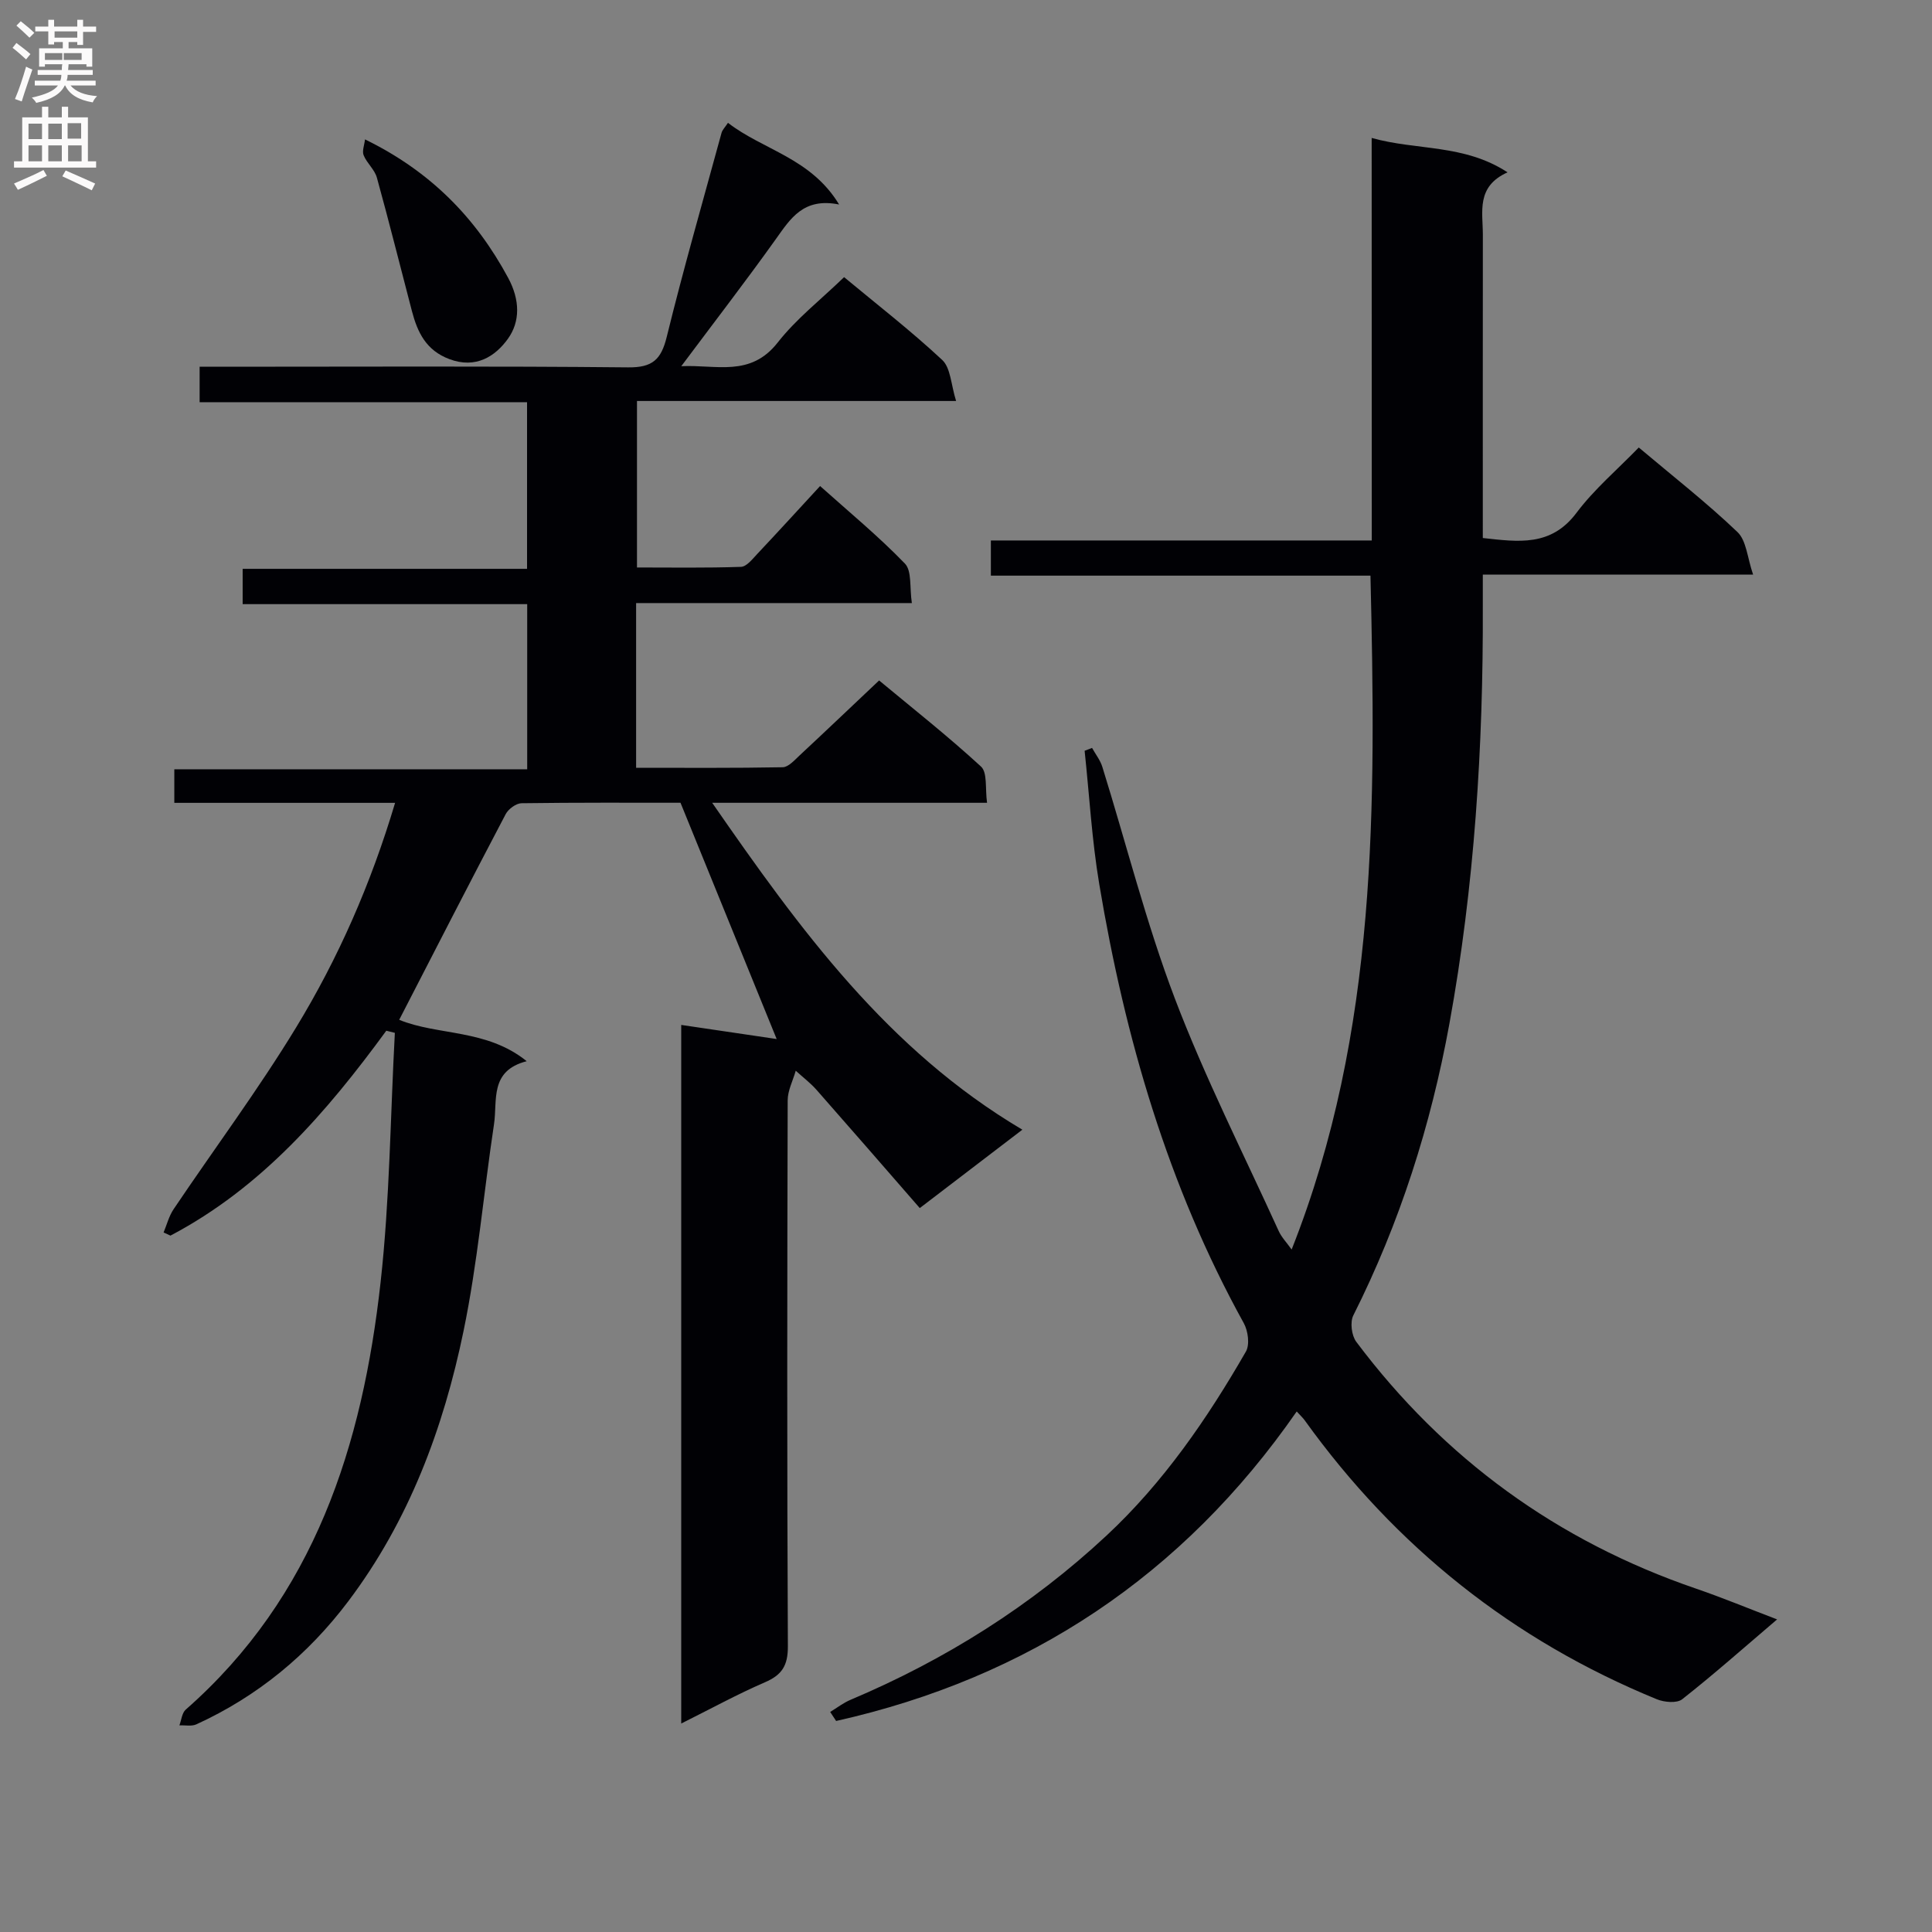 <svg enable-background="new 0 0 400 400" viewBox="0 0 400 400" xmlns="http://www.w3.org/2000/svg"><rect x="0" y="0" width="400" height="400" fill="#808080" stroke="none"/><g fill="#010105"><path d="m79.98 213.4c-12.34 16.87-25.83 32.5-44.69 42.42-.47-.22-.95-.43-1.42-.65.67-1.61 1.11-3.38 2.06-4.8 8.45-12.56 17.52-24.73 25.38-37.65 8.72-14.33 15.48-29.7 20.49-46.5-15.38 0-30.42 0-45.71 0 0-2.52 0-4.47 0-6.95h73.06c0-11.56 0-22.59 0-34.19-19.57 0-39.12 0-58.91 0 0-2.64 0-4.72 0-7.31h58.88c0-11.69 0-22.87 0-34.5-22.6 0-45.03 0-67.79 0 0-2.51 0-4.58 0-7.34h5.23c27.83 0 55.66-.15 83.49.13 5.04.05 6.83-1.6 7.99-6.31 3.48-14.16 7.51-28.18 11.35-42.25.16-.59.67-1.08 1.33-2.07 7.27 5.64 17.16 7.26 23.01 16.91-7.42-1.49-10.07 2.93-13.14 7.22-6.18 8.65-12.68 17.08-19.54 26.26 7.21-.37 14.3 2.34 19.97-4.91 3.85-4.92 8.94-8.88 13.74-13.53 6.69 5.56 13.79 11.06 20.32 17.15 1.76 1.65 1.81 5.13 2.87 8.49-22.72 0-44.16 0-66.07 0v34.47c7.05 0 14.29.12 21.53-.13 1.17-.04 2.39-1.63 3.39-2.69 4.22-4.48 8.37-9.03 12.99-14.04 5.94 5.32 12.07 10.37 17.56 16.05 1.47 1.52.95 4.95 1.44 8.18-19.38 0-38.09 0-57.09 0v34.1c10.18 0 20.26.08 30.34-.11 1.19-.02 2.46-1.47 3.51-2.45 5.36-4.99 10.66-10.04 16.46-15.52 6.77 5.63 14.17 11.46 21.1 17.83 1.36 1.25.83 4.55 1.25 7.5-19.14 0-37.53 0-56.91 0 18.21 26.29 36.34 51.18 64.22 67.68-7.41 5.67-13.86 10.59-21.24 16.23-7.22-8.29-14.26-16.4-21.36-24.46-1.29-1.46-2.88-2.66-4.32-3.98-.58 2.05-1.67 4.1-1.67 6.16-.1 37.67-.15 75.33.04 113 .02 3.98-1.2 5.93-4.75 7.46-5.74 2.48-11.25 5.51-17.33 8.54 0-48.62 0-96.41 0-144.64 6.98 1.03 13.77 2.03 19.76 2.92-6.51-15.99-13.04-32.02-19.91-48.92-9.96 0-21.44-.06-32.92.1-1.12.02-2.71 1.19-3.27 2.25-7.41 14.09-14.67 28.26-22.05 42.59 8.03 3.3 18.1 1.86 26.4 8.57-7.75 1.98-6.03 8.13-6.77 13.04-2.15 14.27-3.39 28.72-6.31 42.83-4.16 20.13-11.29 39.26-23.85 55.93-8.37 11.11-18.8 19.7-31.47 25.5-.99.45-2.33.15-3.51.21.42-1.1.53-2.57 1.31-3.26 26.72-23.46 36.6-54.74 40.35-88.5 1.9-17.11 2.02-34.41 2.95-51.62-.59-.16-1.18-.3-1.77-.44z"/><path d="m283.99 28.56c9.41 2.64 19.1 1.22 28.13 7.12-6.55 2.95-5.11 8.18-5.11 12.94-.02 20.82-.01 41.63-.01 62.77 7.34.8 14.11 1.84 19.4-5.22 3.67-4.89 8.45-8.94 12.89-13.52 7.11 5.99 14.07 11.43 20.43 17.5 1.87 1.78 2.04 5.33 3.24 8.81-19.32 0-37.26 0-55.96 0 0 2.46-.01 4.54 0 6.63.1 28.99-1.72 57.86-6.92 86.38-3.82 20.96-10.26 41.22-19.89 60.37-.71 1.41-.36 4.18.62 5.48 18.19 24.23 41.65 41.26 70.34 51.09 5.43 1.86 10.75 4.07 16.78 6.37-6.93 5.91-13.15 11.42-19.66 16.54-1.1.86-3.71.62-5.25-.01-29.84-12.22-54.08-31.57-72.89-57.74-.38-.53-.88-.98-1.66-1.84-23.6 34-55.53 55.15-95.36 64.08-.41-.62-.82-1.25-1.23-1.87 1.4-.85 2.72-1.88 4.21-2.51 19.65-8.3 37.47-19.52 53.05-34.05 11.76-10.97 20.82-24.17 28.81-38.05.83-1.44.45-4.28-.44-5.89-15.71-28.42-24.6-59.08-29.92-90.88-1.53-9.12-2.05-18.41-3.03-27.62.51-.2 1.02-.39 1.54-.59.72 1.31 1.7 2.53 2.13 3.93 4.98 16 9.07 32.32 15.01 47.95 6.24 16.4 14.22 32.14 21.5 48.14.59 1.3 1.65 2.38 2.68 3.83 17.9-45.21 17.43-92.05 16.32-139.52-26.16 0-52.23 0-78.59 0 0-2.59 0-4.65 0-7.28h78.86c-.02-27.96-.02-55.36-.02-83.34z"/><path d="m75.57 28.86c13.51 6.59 22.91 16.17 29.65 28.69 2.44 4.54 2.51 9.01-.06 12.59-2.62 3.65-6.65 6.26-12.1 4.22-4.84-1.81-6.61-5.53-7.77-9.93-2.42-9.22-4.72-18.47-7.26-27.65-.46-1.67-2.07-2.99-2.74-4.63-.36-.88.15-2.1.28-3.29z"/></g><path d="m2.6 9.9.8-1c.9.7 1.9 1.4 2.9 2.3l-.9 1.1c-1.1-1-2-1.8-2.8-2.4zm.5 10.6c.9-2.1 1.6-4.3 2.3-6.7.4.2.8.4 1.3.6-.7 2.1-1.5 4.3-2.2 6.6zm.3-15.2.9-.9c1 .8 2 1.6 2.8 2.4l-1 1c-.9-.9-1.8-1.7-2.7-2.5zm12.6-1.2h1.2v1.4h2.7v1.1h-2.7v2.7h-1.2v-.6h-1.8v1.3h4.9v3.8h-1.2v-.5h-3.7c0 .4-.1.9-.1 1.2h5.1v1h-5.2c0 .5-.1.9-.2 1.2h6v1h-5.2c1.1 1.3 2.9 2 5.5 2.2-.4.4-.7.8-.9 1.3-2.9-.5-4.8-1.6-5.7-3.5h-.1c-.8 1.7-2.7 2.9-5.9 3.6-.2-.4-.6-.8-.9-1.1 2.8-.6 4.6-1.4 5.4-2.5h-4.8v-1h5.3c.1-.3.2-.7.2-1.2h-4.9v-1h5c0-.4 0-.8.1-1.2h-3.6v.5h-1.2v-3.8h4.9v-1.3h-1.8v.5h-1.2v-2.7h-2.7v-1h2.7v-1.4h1.2v1.4h4.8zm-6.7 8.3h3.6c0-.4 0-.9 0-1.4h-3.6zm1.9-4.6h4.8v-1.3h-4.7v1.3zm6.7 3.2h-4.7v1.4h3.7v-1.4z" fill="#fbfafa"/><path d="m8.7 22.1h1.3v2.2h2.8v-2.2h1.3v2.2h4.1v9.1h1.7v1.3h-17v-1.3h1.7v-9.1h4.1zm.3 13.1.7 1.2c-1.8.9-3.8 1.9-6 2.9-.2-.4-.5-.8-.8-1.3 2.3-1 4.4-1.9 6.1-2.8zm-3.1-6.4h2.8v-3.2h-2.8zm0 4.6h2.8v-3.3h-2.8zm4.1-4.6h2.8v-3.2h-2.8zm0 4.6h2.8v-3.3h-2.8zm3.6 1.9c2.1.9 4.1 1.8 6.1 2.7l-.7 1.4c-2.2-1.1-4.2-2-6.1-2.9zm3.2-9.8h-2.8v3.2h2.8v-3.1zm-2.7 7.9h2.8v-3.3h-2.8z" fill="#fbfafa"/></svg>